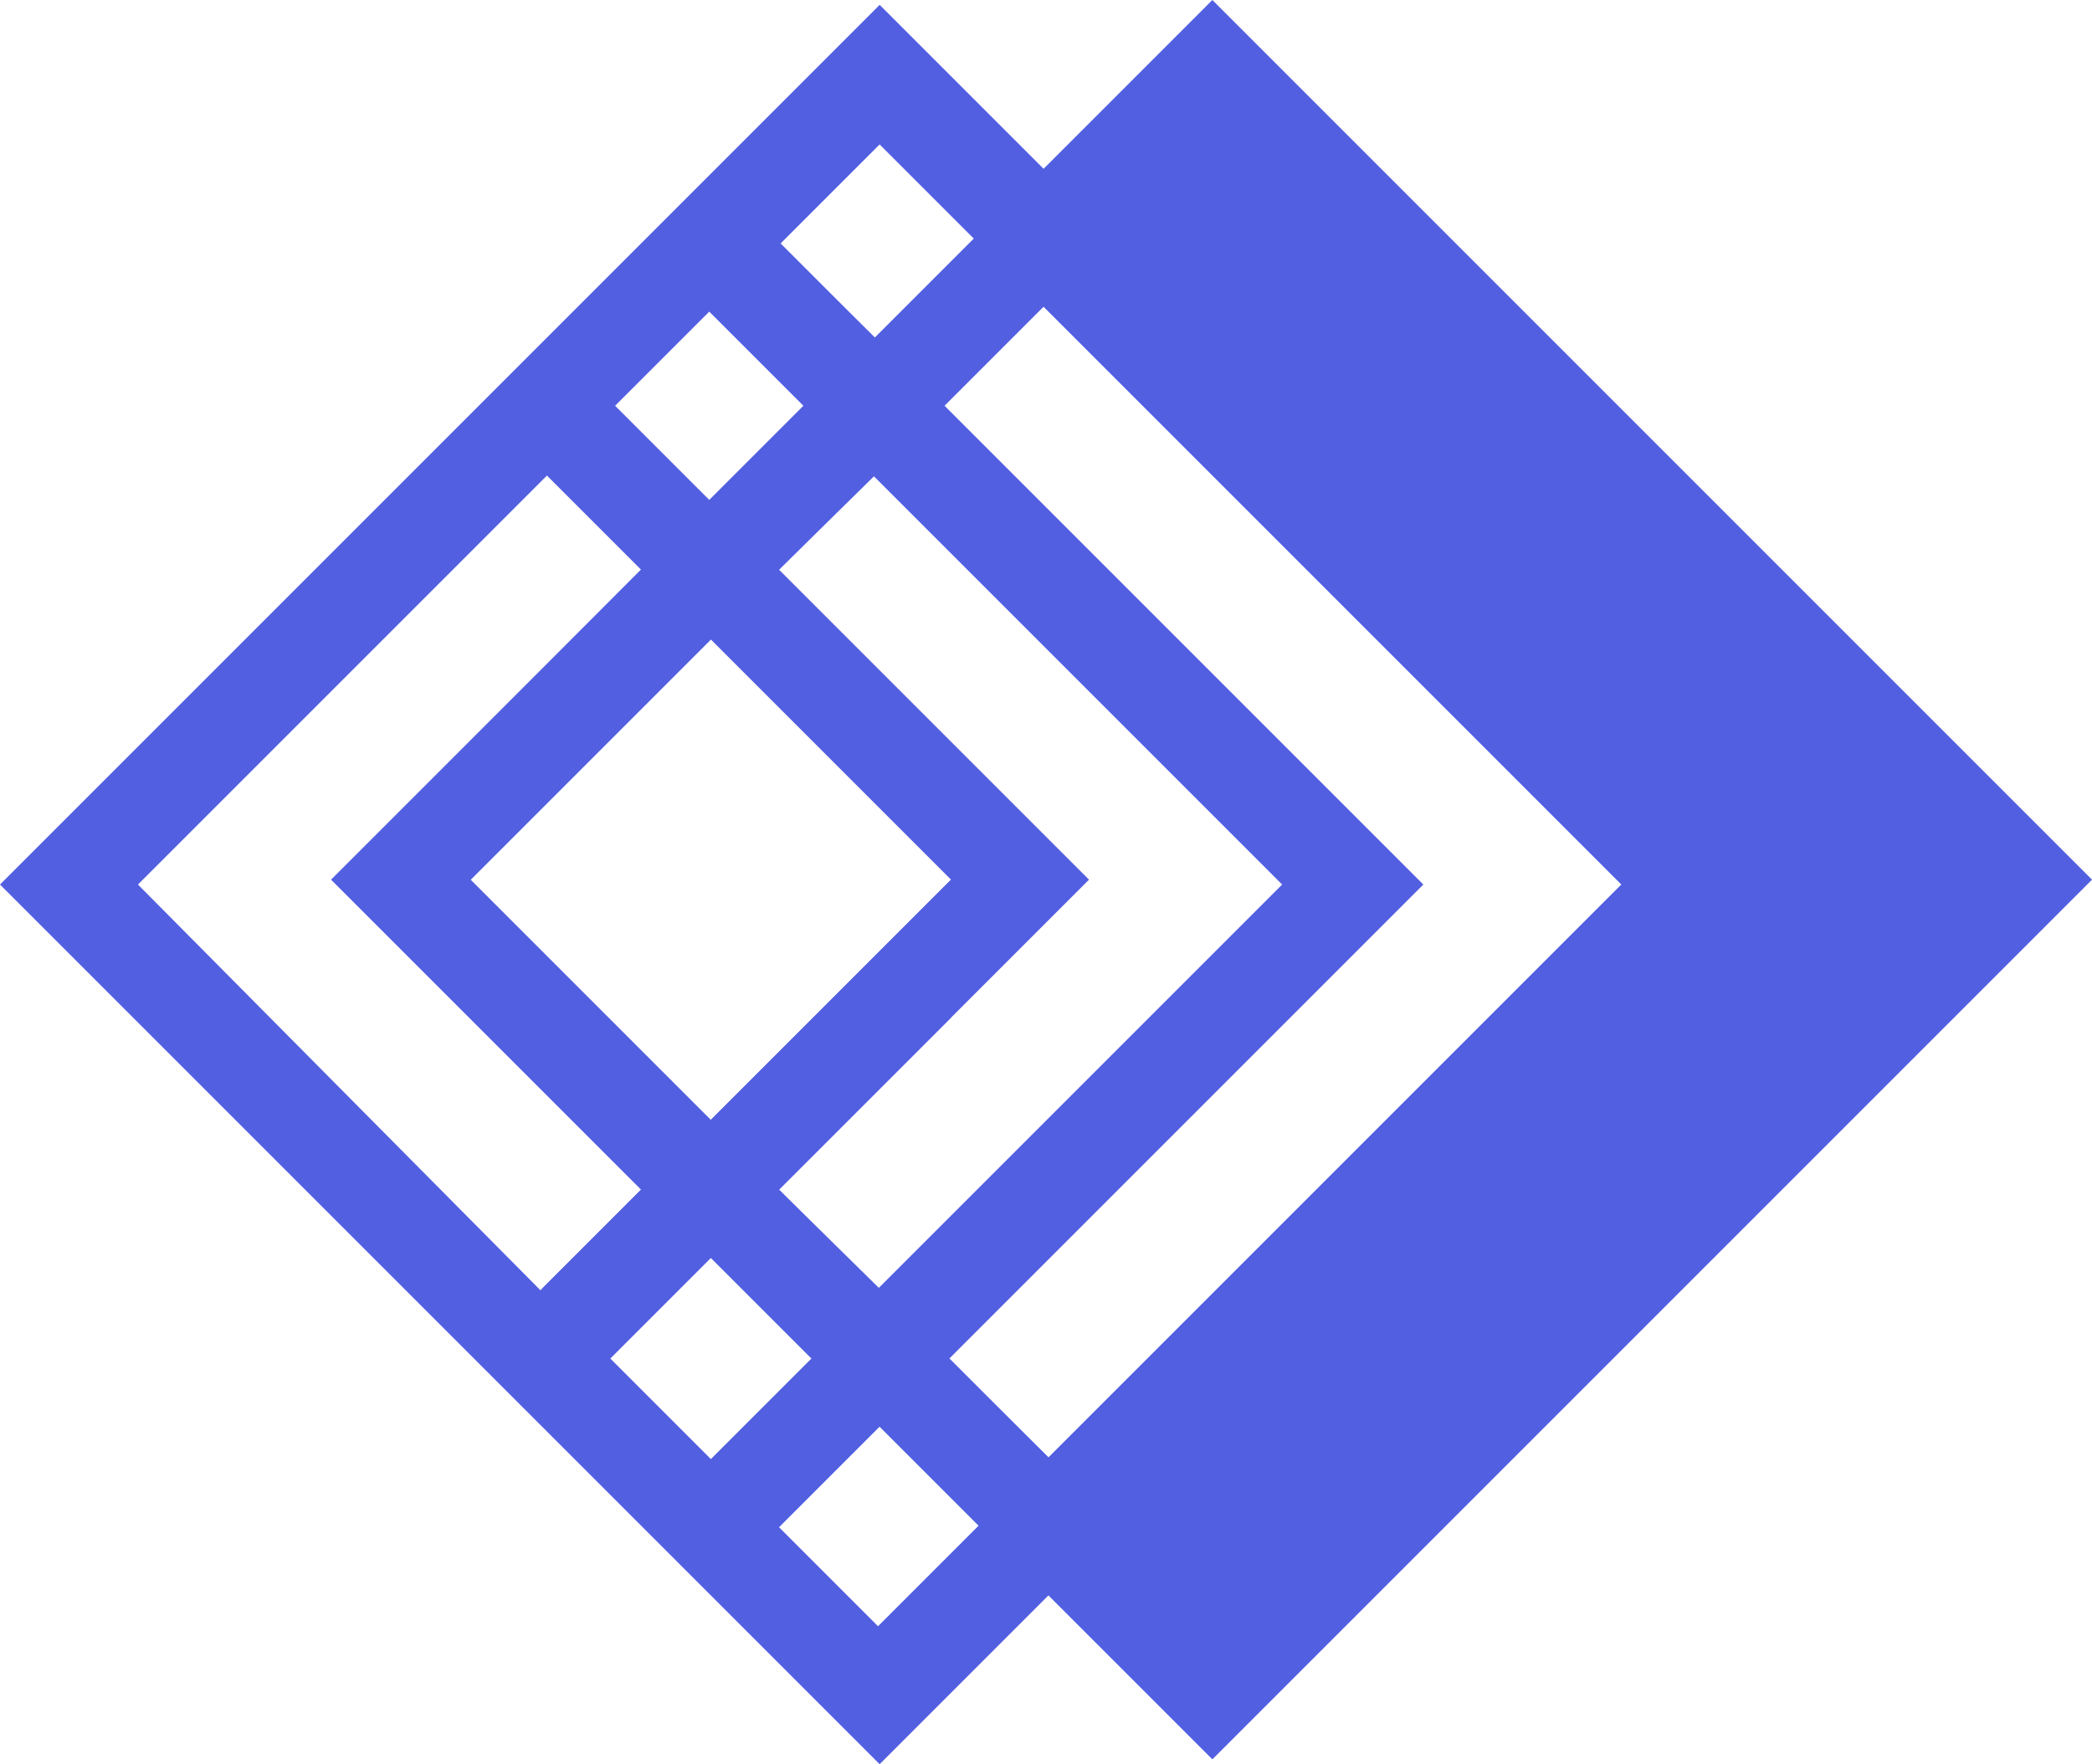 <?xml version="1.0" encoding="UTF-8"?>
<svg id="Capa_2" data-name="Capa 2" xmlns="http://www.w3.org/2000/svg" viewBox="0 0 955.37 805.66">
  <defs>
    <style>
      .cls-1 {
        fill: #525fe1;
        stroke-width: 0px;
      }
    </style>
  </defs>
  <g id="Capa_1-2" data-name="Capa 1">
    <g>
      <path class="cls-1" d="M0,403.94l401.72,401.72,77.08-77.08,74.86,74.86,401.72-401.72L553.66,0l-77.08,77.08L401.72,2.22,2.96,400.98l-2.96,2.96ZM355.76,543.28l141.56-141.56-141.56-141.56,42.99-42.99,184.55,184.55,2.22,2.22-184.55,184.55s-45.21-45.21-45.21-45.21ZM370.59,620.36l-45.95,45.95-45.95-45.95,45.95-45.95,45.95,45.95ZM324.63,511.41l-109.69-109.69,109.69-109.69,109.69,109.69-109.69,109.69ZM296.47,200.86l-15.56-15.56,42.99-42.99,42.99,42.99-42.99,42.99-27.42-27.42h0ZM444.7,108.95l-45.21,45.21-42.99-42.99,45.21-45.21,42.99,42.99ZM478.8,665.57l-45.21-45.21,216.42-216.42-218.65-218.65,45.21-45.21,261.63,261.63,2.22,2.22s-261.63,261.63-261.63,261.63ZM400.98,742.66l-45.21-45.21,45.95-45.95,45.21,45.21-45.95,45.95ZM63,403.94l2.22-2.22,184.55-184.55h0l14.82,14.82,28.16,28.16-141.56,141.56,141.56,141.56-45.95,45.95S63,403.94,63,403.94Z"/>
      <polygon class="cls-1" points="324.63 574.41 292.76 543.28 247.55 588.49 278.68 620.36 324.63 574.41"/>
      <polygon class="cls-1" points="355.76 543.28 324.63 511.41 434.33 401.72 434.33 464.72 355.76 543.28"/>
      <polygon class="cls-1" points="401.72 588.49 370.59 620.36 324.63 574.41 355.76 543.28 401.72 588.49"/>
      <polygon class="cls-1" points="432.85 620.36 401.72 651.49 446.93 696.7 478.8 665.57 432.85 620.36"/>
      <polygon class="cls-1" points="355.76 260.15 324.63 229.02 367.62 185.29 399.49 217.16 355.76 260.15"/>
      <polygon class="cls-1" points="324.63 292.02 292.76 260.15 151.94 401.72 214.94 401.72 324.63 292.02"/>
      <polygon class="cls-1" points="430.62 185.29 399.49 217.16 477.32 294.99 510.67 265.34 430.62 185.29"/>
      <polygon class="cls-1" points="399.49 154.16 367.62 185.29 324.63 142.31 355.76 111.18 399.49 154.16"/>
    </g>
  </g>
</svg>